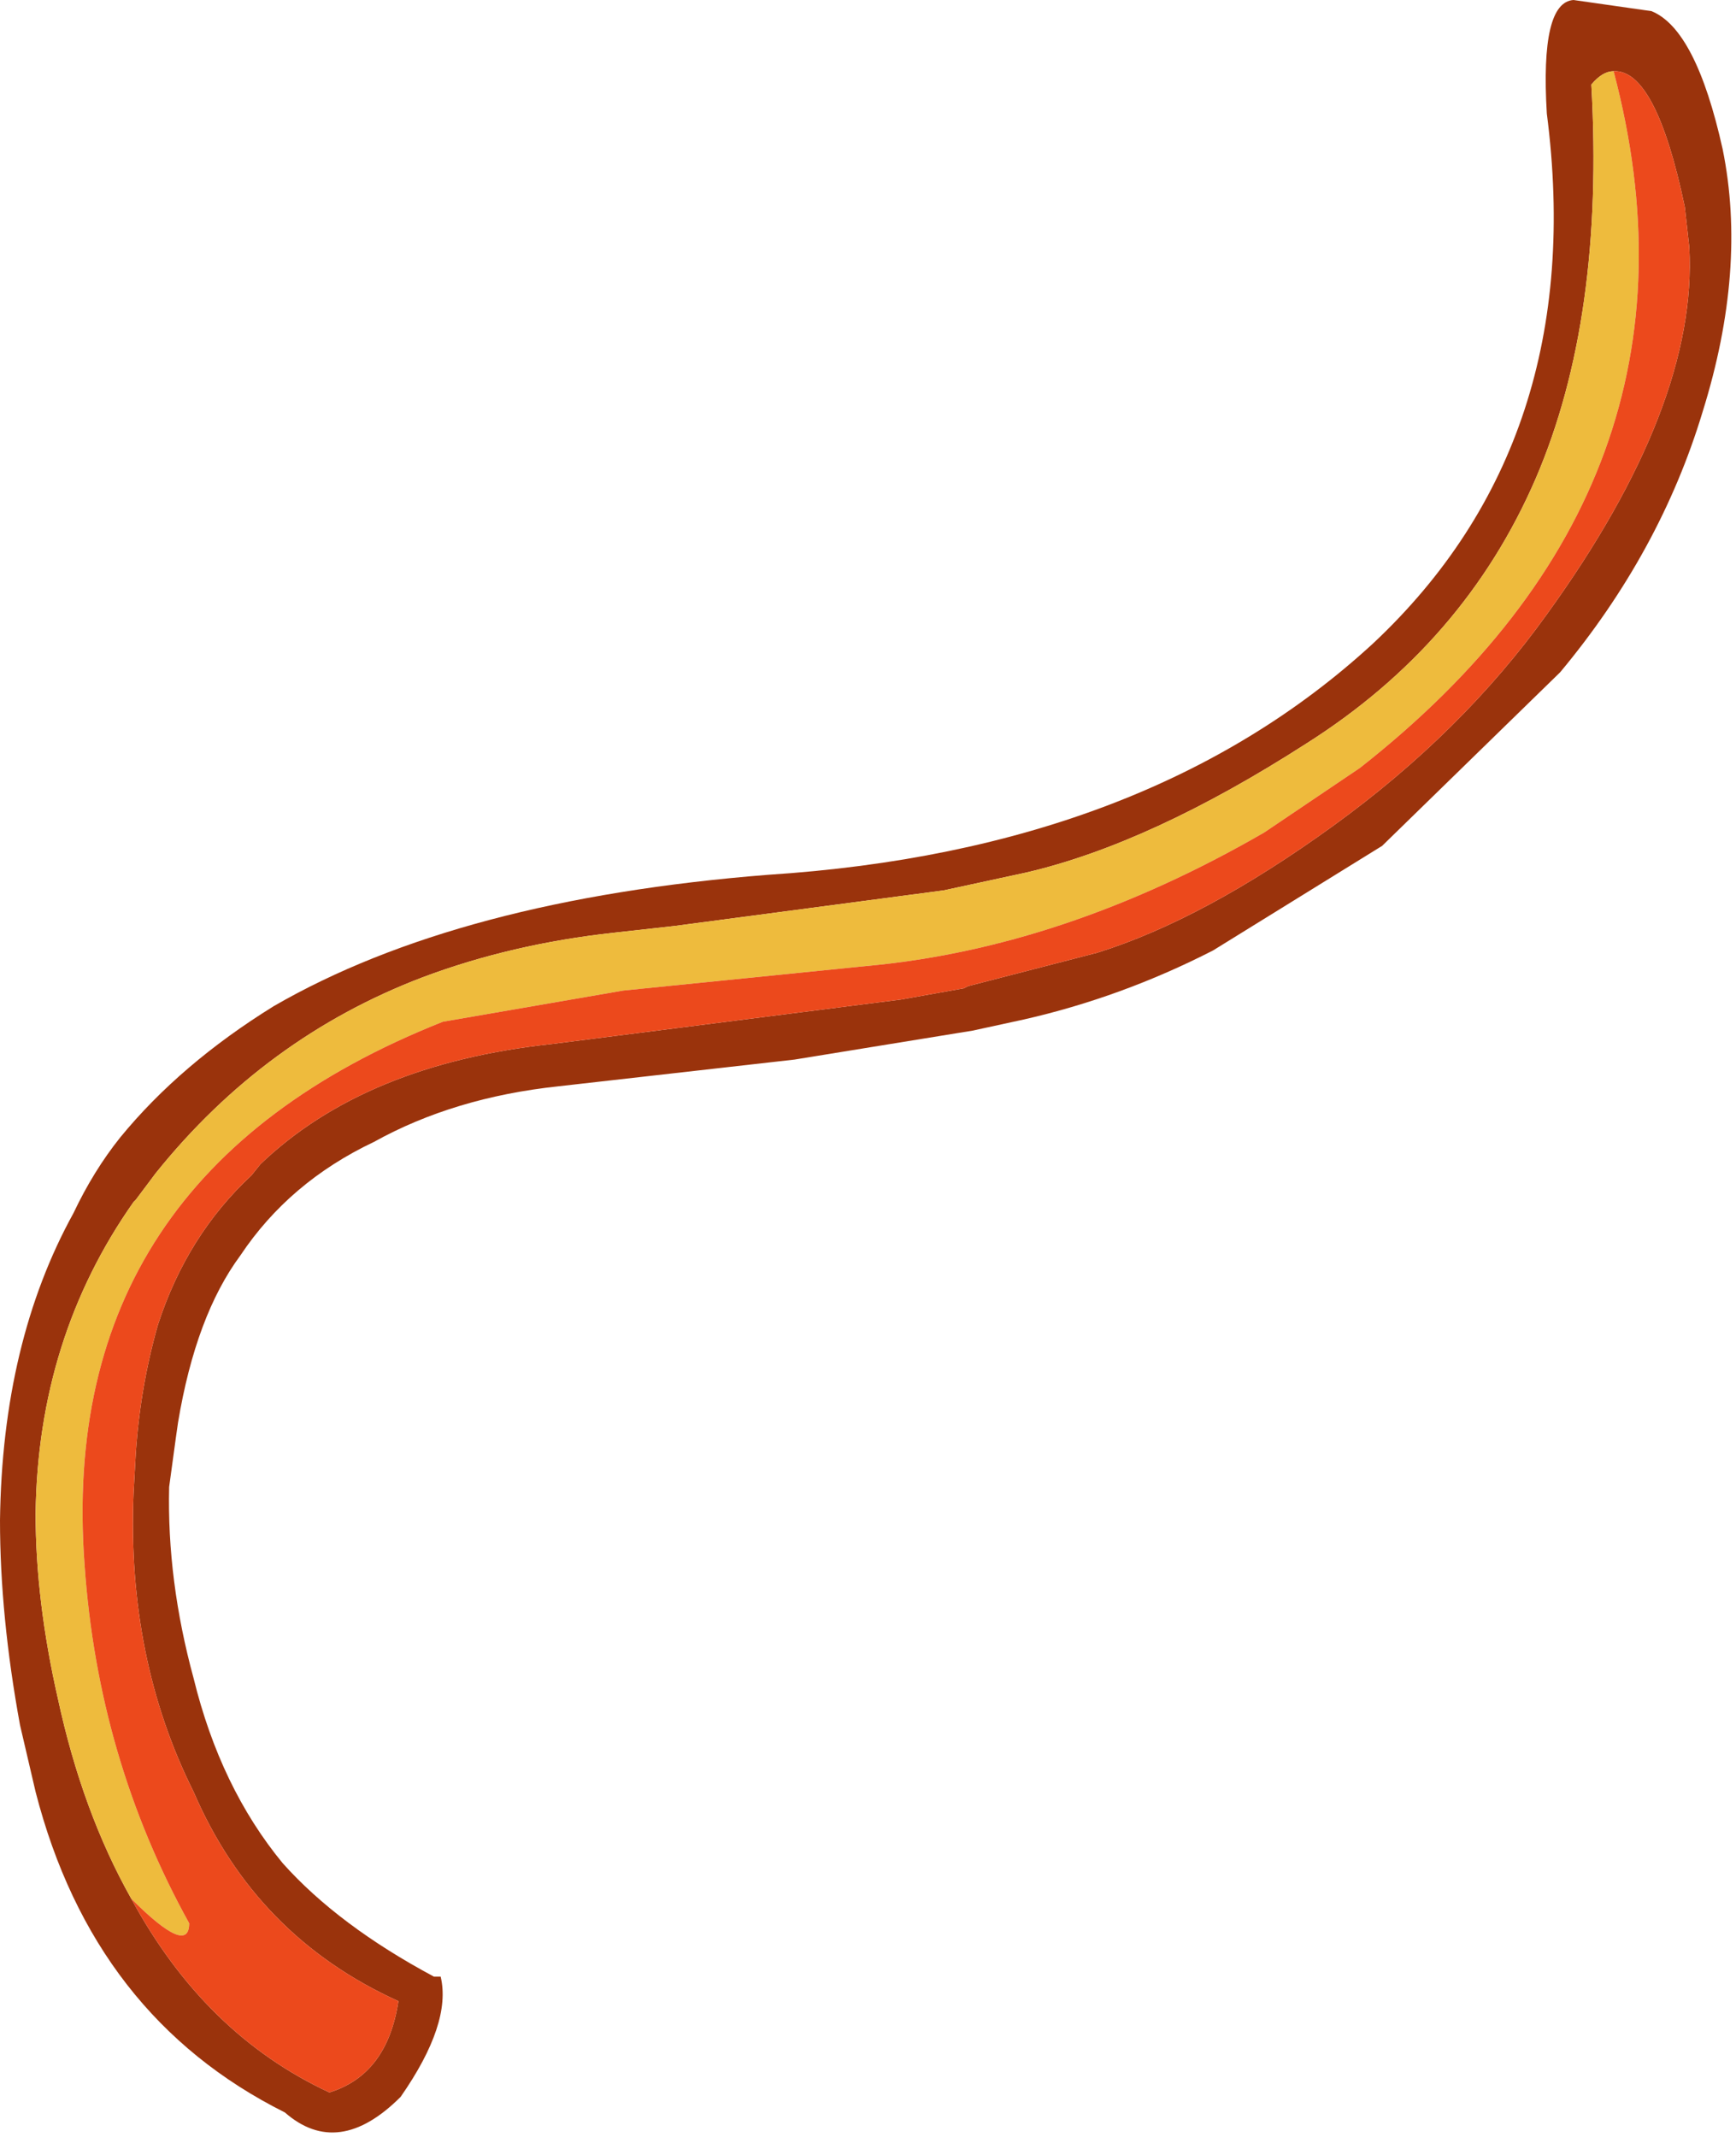 <?xml version="1.0" encoding="utf-8"?>
<svg version="1.1" id="Layer_1"
xmlns="http://www.w3.org/2000/svg"
xmlns:xlink="http://www.w3.org/1999/xlink"
xmlns:author="http://www.sothink.com"
width="39px" height="48px"
xml:space="preserve">
<g id="95" transform="matrix(1, 0, 0, 1, -27.6, -1.55)">
<path style="fill:#9A330C;fill-opacity:1" d="M35,48.55Q36.3 48.15 36.55 46.5Q33.35 45.05 31.95 41.8Q30.45 38.8 30.6 35.1L30.65 34.2Q30.75 32.7 31.15 31.3Q31.8 29.3 33.25 27.95L33.45 27.7Q35.8 25.45 40 25L47.85 24L49.25 23.75L49.35 23.7L52.25 22.95Q54.65 22.2 57.55 20.1Q60.45 18 62.35 15.35Q65.75 10.65 65.55 7.1L65.45 6.2Q64.8 3.1 63.85 3.15Q63.6 3.15 63.35 3.45Q63.65 8.7 62.1 12.3Q60.5 16 56.95 18.25Q53.45 20.5 50.65 21.15L48.8 21.55L42.75 22.35L41.4 22.5Q39.1 22.75 37.1 23.5Q33.55 24.85 31.1 27.9L30.65 28.5L30.6 28.55Q28.45 31.6 28.4 35.55Q28.4 37.5 28.9 39.7Q29.45 42.25 30.55 44.2Q32.2 47.25 35 48.55M65.85,10.8Q64.9 13.95 62.65 16.65L58.65 20.55L54.85 22.9Q52.8 23.95 50.6 24.45L49.45 24.7L45.45 25.35L40.15 25.95Q37.8 26.2 36 27.2Q34.1 28.1 33 29.75Q32 31.1 31.6 33.5L31.55 33.85L31.4 34.95Q31.35 37.05 31.95 39.25Q32.55 41.7 33.95 43.4Q35.2 44.8 37.35 45.95L37.5 45.95Q37.75 47 36.6 48.65Q35.2 50.05 34 49Q29.7 46.85 28.4 41.8L28.05 40.3Q27.6 37.85 27.6 35.7Q27.65 31.7 29.25 28.8Q29.7 27.85 30.3 27.1Q31.65 25.45 33.75 24.15Q37.9 21.75 44.85 21.2Q53.4 20.65 58.45 16Q63.3 11.45 62.35 4.1Q62.2 1.6 62.95 1.55L64.7 1.8Q65.7 2.2 66.3 4.9Q66.85 7.6 65.85 10.8" />
<path style="fill:#EEBB3D;fill-opacity:1" d="M58.15,18.8L56 20.25Q51.5 22.85 47.05 23.25L41.6 23.8L37.55 24.5Q28.85 27.95 29.5 36.7Q29.8 41.05 31.85 44.75Q31.85 45.5 30.55 44.2Q29.45 42.25 28.9 39.7Q28.4 37.5 28.4 35.55Q28.45 31.6 30.6 28.55L30.65 28.5L31.1 27.9Q33.55 24.85 37.1 23.5Q39.1 22.75 41.4 22.5L42.75 22.35L48.8 21.55L50.65 21.15Q53.45 20.5 56.95 18.25Q60.5 16 62.1 12.3Q63.65 8.7 63.35 3.45Q63.6 3.15 63.85 3.15Q66.3 12.4 58.15 18.8" />
<path style="fill:#EC491C;fill-opacity:1" d="M30.55,44.2Q31.85 45.5 31.85 44.75Q29.8 41.05 29.5 36.7Q28.85 27.95 37.55 24.5L41.6 23.8L47.05 23.25Q51.5 22.85 56 20.25L58.15 18.8Q66.3 12.4 63.85 3.15Q64.8 3.1 65.45 6.2L65.55 7.1Q65.75 10.65 62.35 15.35Q60.45 18 57.55 20.1Q54.65 22.2 52.25 22.95L49.35 23.7L49.25 23.75L47.85 24L40 25Q35.8 25.45 33.45 27.7L33.25 27.95Q31.8 29.3 31.15 31.3Q30.75 32.7 30.65 34.2L30.6 35.1Q30.45 38.8 31.95 41.8Q33.35 45.05 36.55 46.5Q36.3 48.15 35 48.55Q32.2 47.25 30.55 44.2" />
</g>
</svg>
